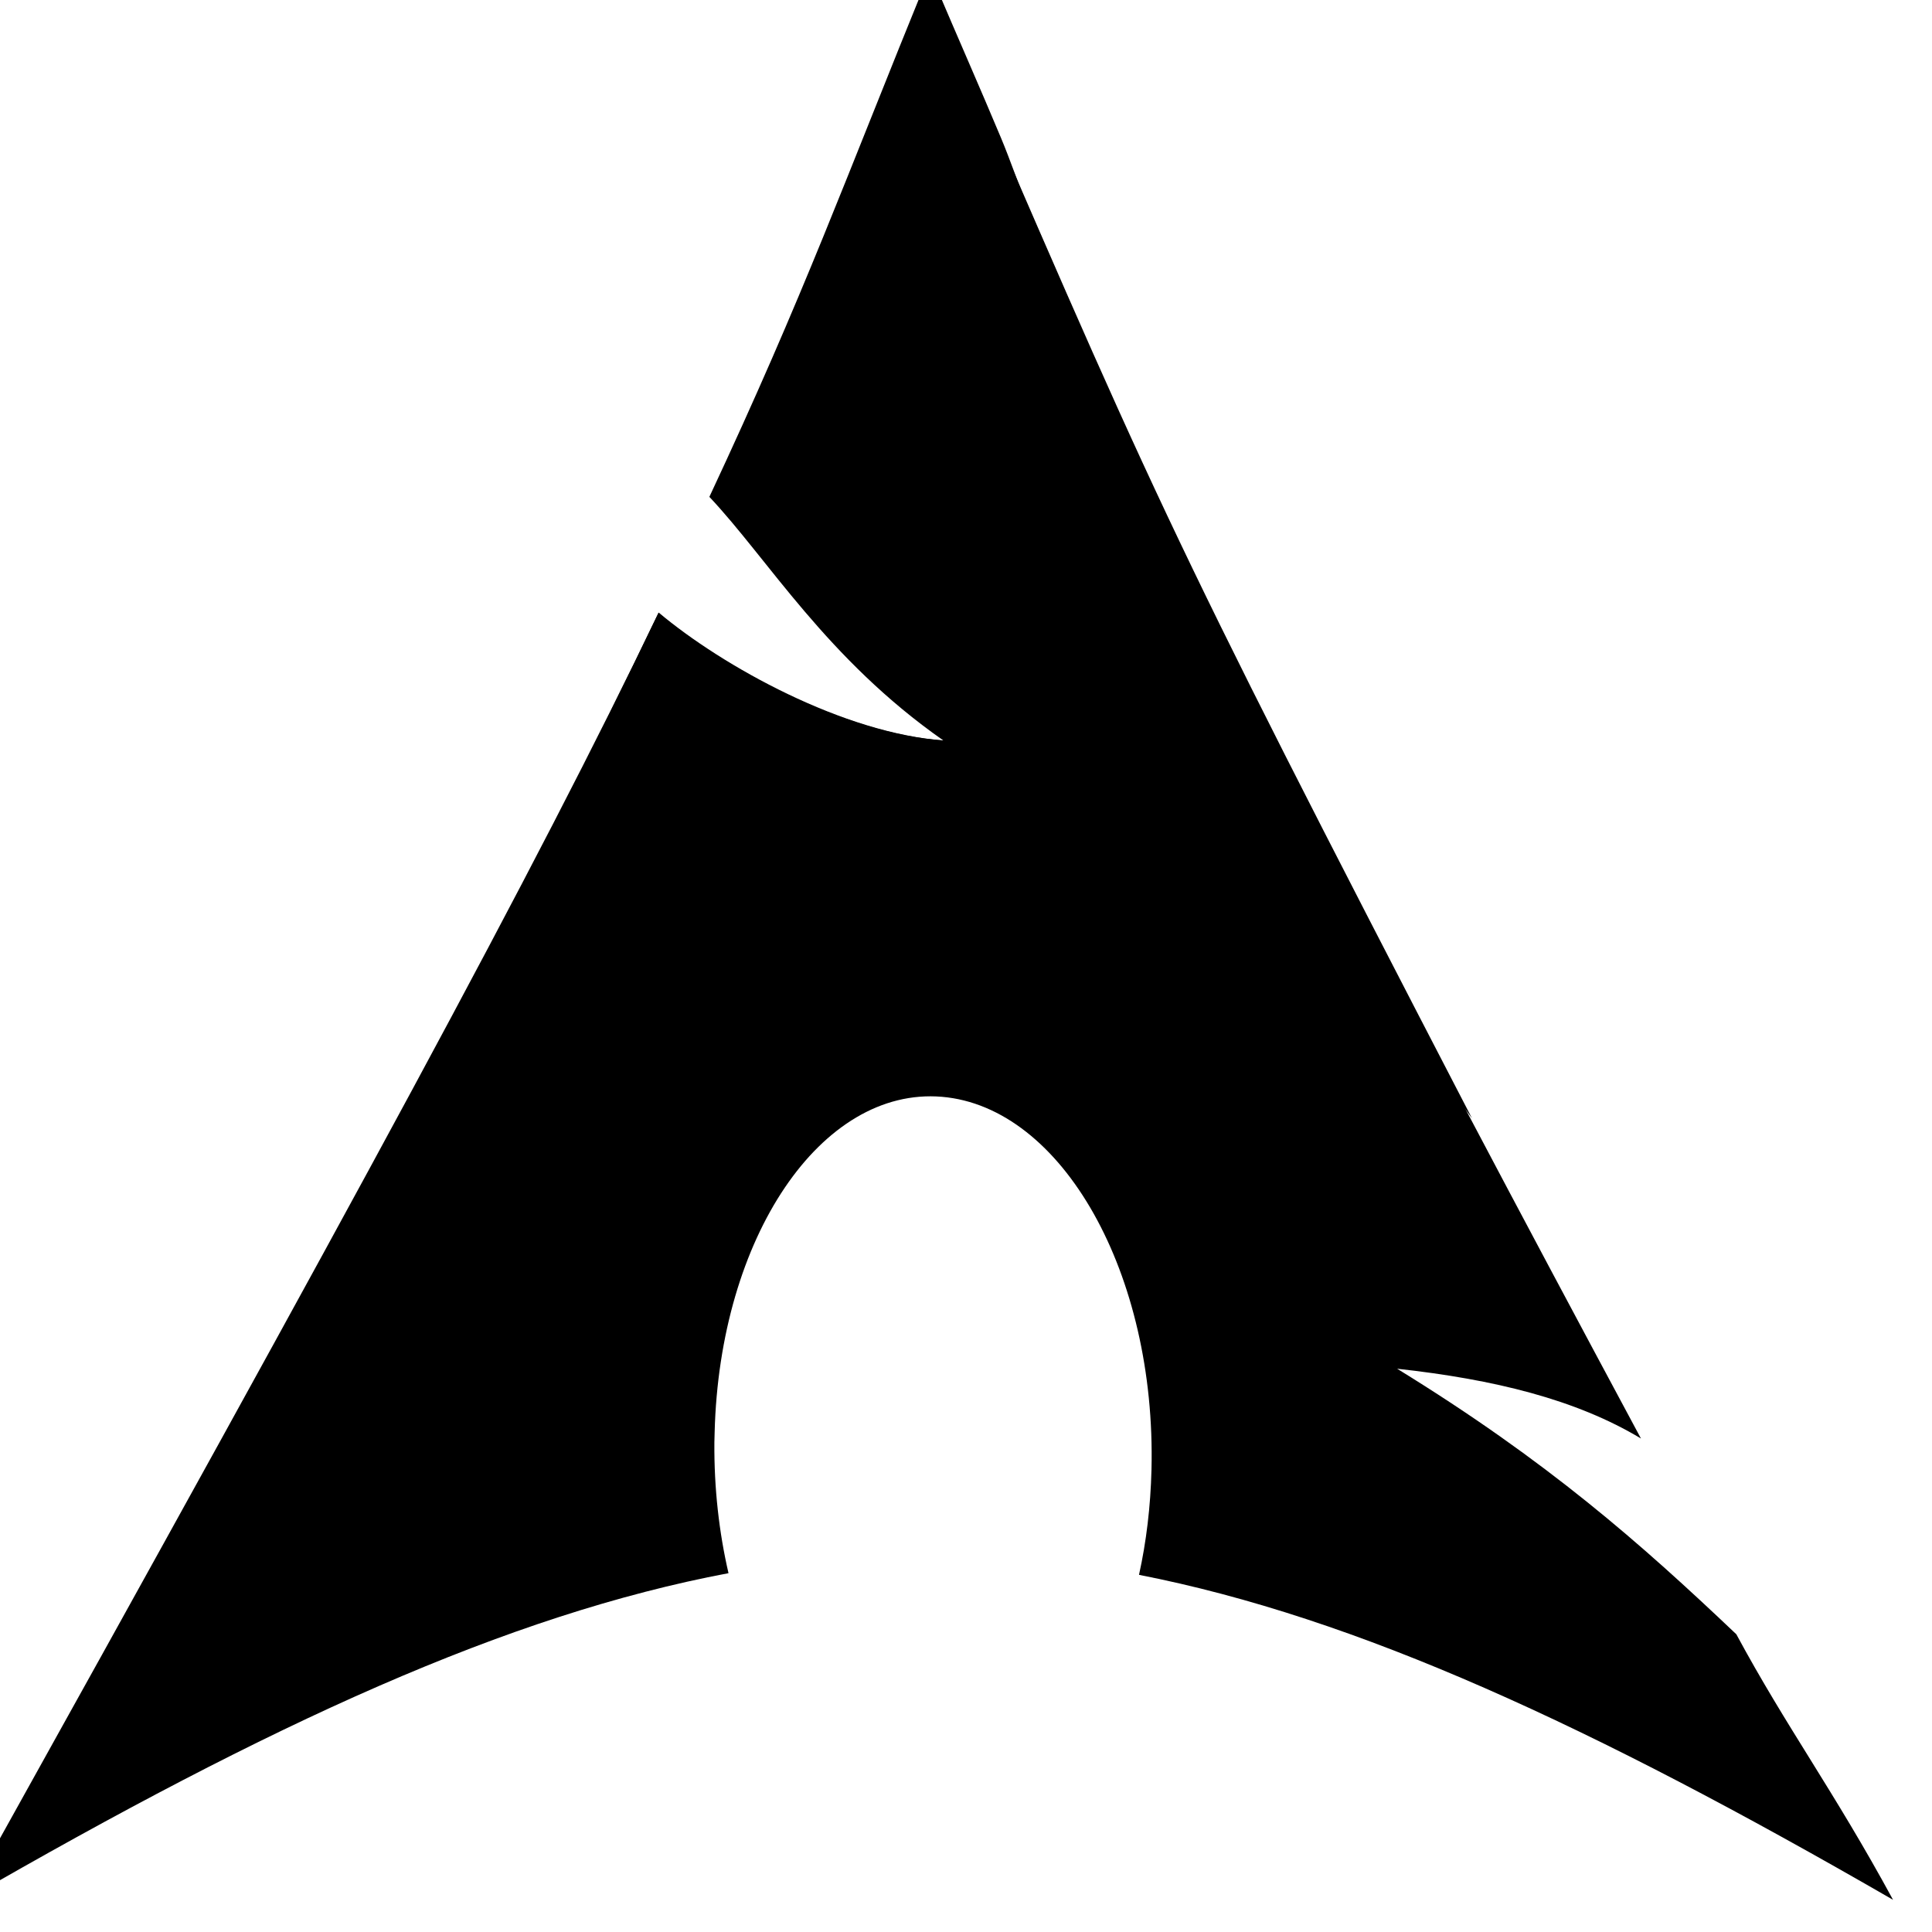 <svg xmlns="http://www.w3.org/2000/svg" viewBox="0 0 16 16"><g transform="matrix(.168 0 0 .168-112.8-89.37)"><path d="m717.25 530.62c-4.229 10.367-6.145 15.778-10.853 25.837 2.887 3.06 5.783 7.99 11.537 12.01-4.962-.342-10.893-3.631-14.05-6.283-6.03 12.573-14.982 29.01-34.14 63.43 15.05-8.69 26.722-14.05 37.596-16.1-.465-2.01-.714-4.185-.696-6.448l.012-.475c.239-9.646 5.258-17.06 11.202-16.56 5.944.504 10.572 8.735 10.333 18.381-.045 1.817-.256 3.563-.615 5.184 10.758 2.105 22.317 7.442 37.17 16.02-2.929-5.392-5.229-8.463-7.725-13.09-4.74-4.501-9.314-8.535-16.721-13.09 4.781.525 8.814 1.513 12.02 3.44-25.381-47.26-26.374-51.83-35.08-72.25"/><path d="m743.99 587.09c-20.591-27.948-25.363-50.47-26.572-55.85 10.984 25.334 10.909 25.645 26.572 55.85"/><path d="m717.44 530.99c-.53 1.304-.995 2.508-1.484 3.711-.541 1.328-1.159 2.654-1.67 3.896-.511 1.243-.982 2.514-1.484 3.711-.502 1.197-.971 2.334-1.484 3.525-.514 1.191-1.124 2.487-1.67 3.711-.546 1.224-1.07 2.415-1.67 3.711-.511 1.129-.897 1.899-1.484 3.154 2.887 3.06 5.75 8.04 11.504 12.06-4.962-.342-10.948-3.657-14.1-6.309-3.095 6.458-6.991 14.267-12.617 24.678 11.963-6.779 24.836-16.336 48.24-7.979-.798-1.512-1.504-2.879-2.227-4.268-.441-.858-.699-1.228-1.113-2.041-1.022-1.976-1.902-3.816-2.783-5.566-.881-1.75-1.65-3.447-2.412-5.01-.762-1.563-1.562-3.038-2.227-4.453-.665-1.415-1.267-2.776-1.855-4.082-.588-1.306-1.137-2.475-1.67-3.711-.533-1.236-.985-2.507-1.484-3.711-.315-.759-.62-1.467-.928-2.227-.169-.399-.387-.897-.557-1.299-.05-.125-.135-.245-.186-.371-.43-1.02-.855-2.281-1.299-3.34-1.05-2.506-2.066-4.799-3.34-7.793"/></g></svg>